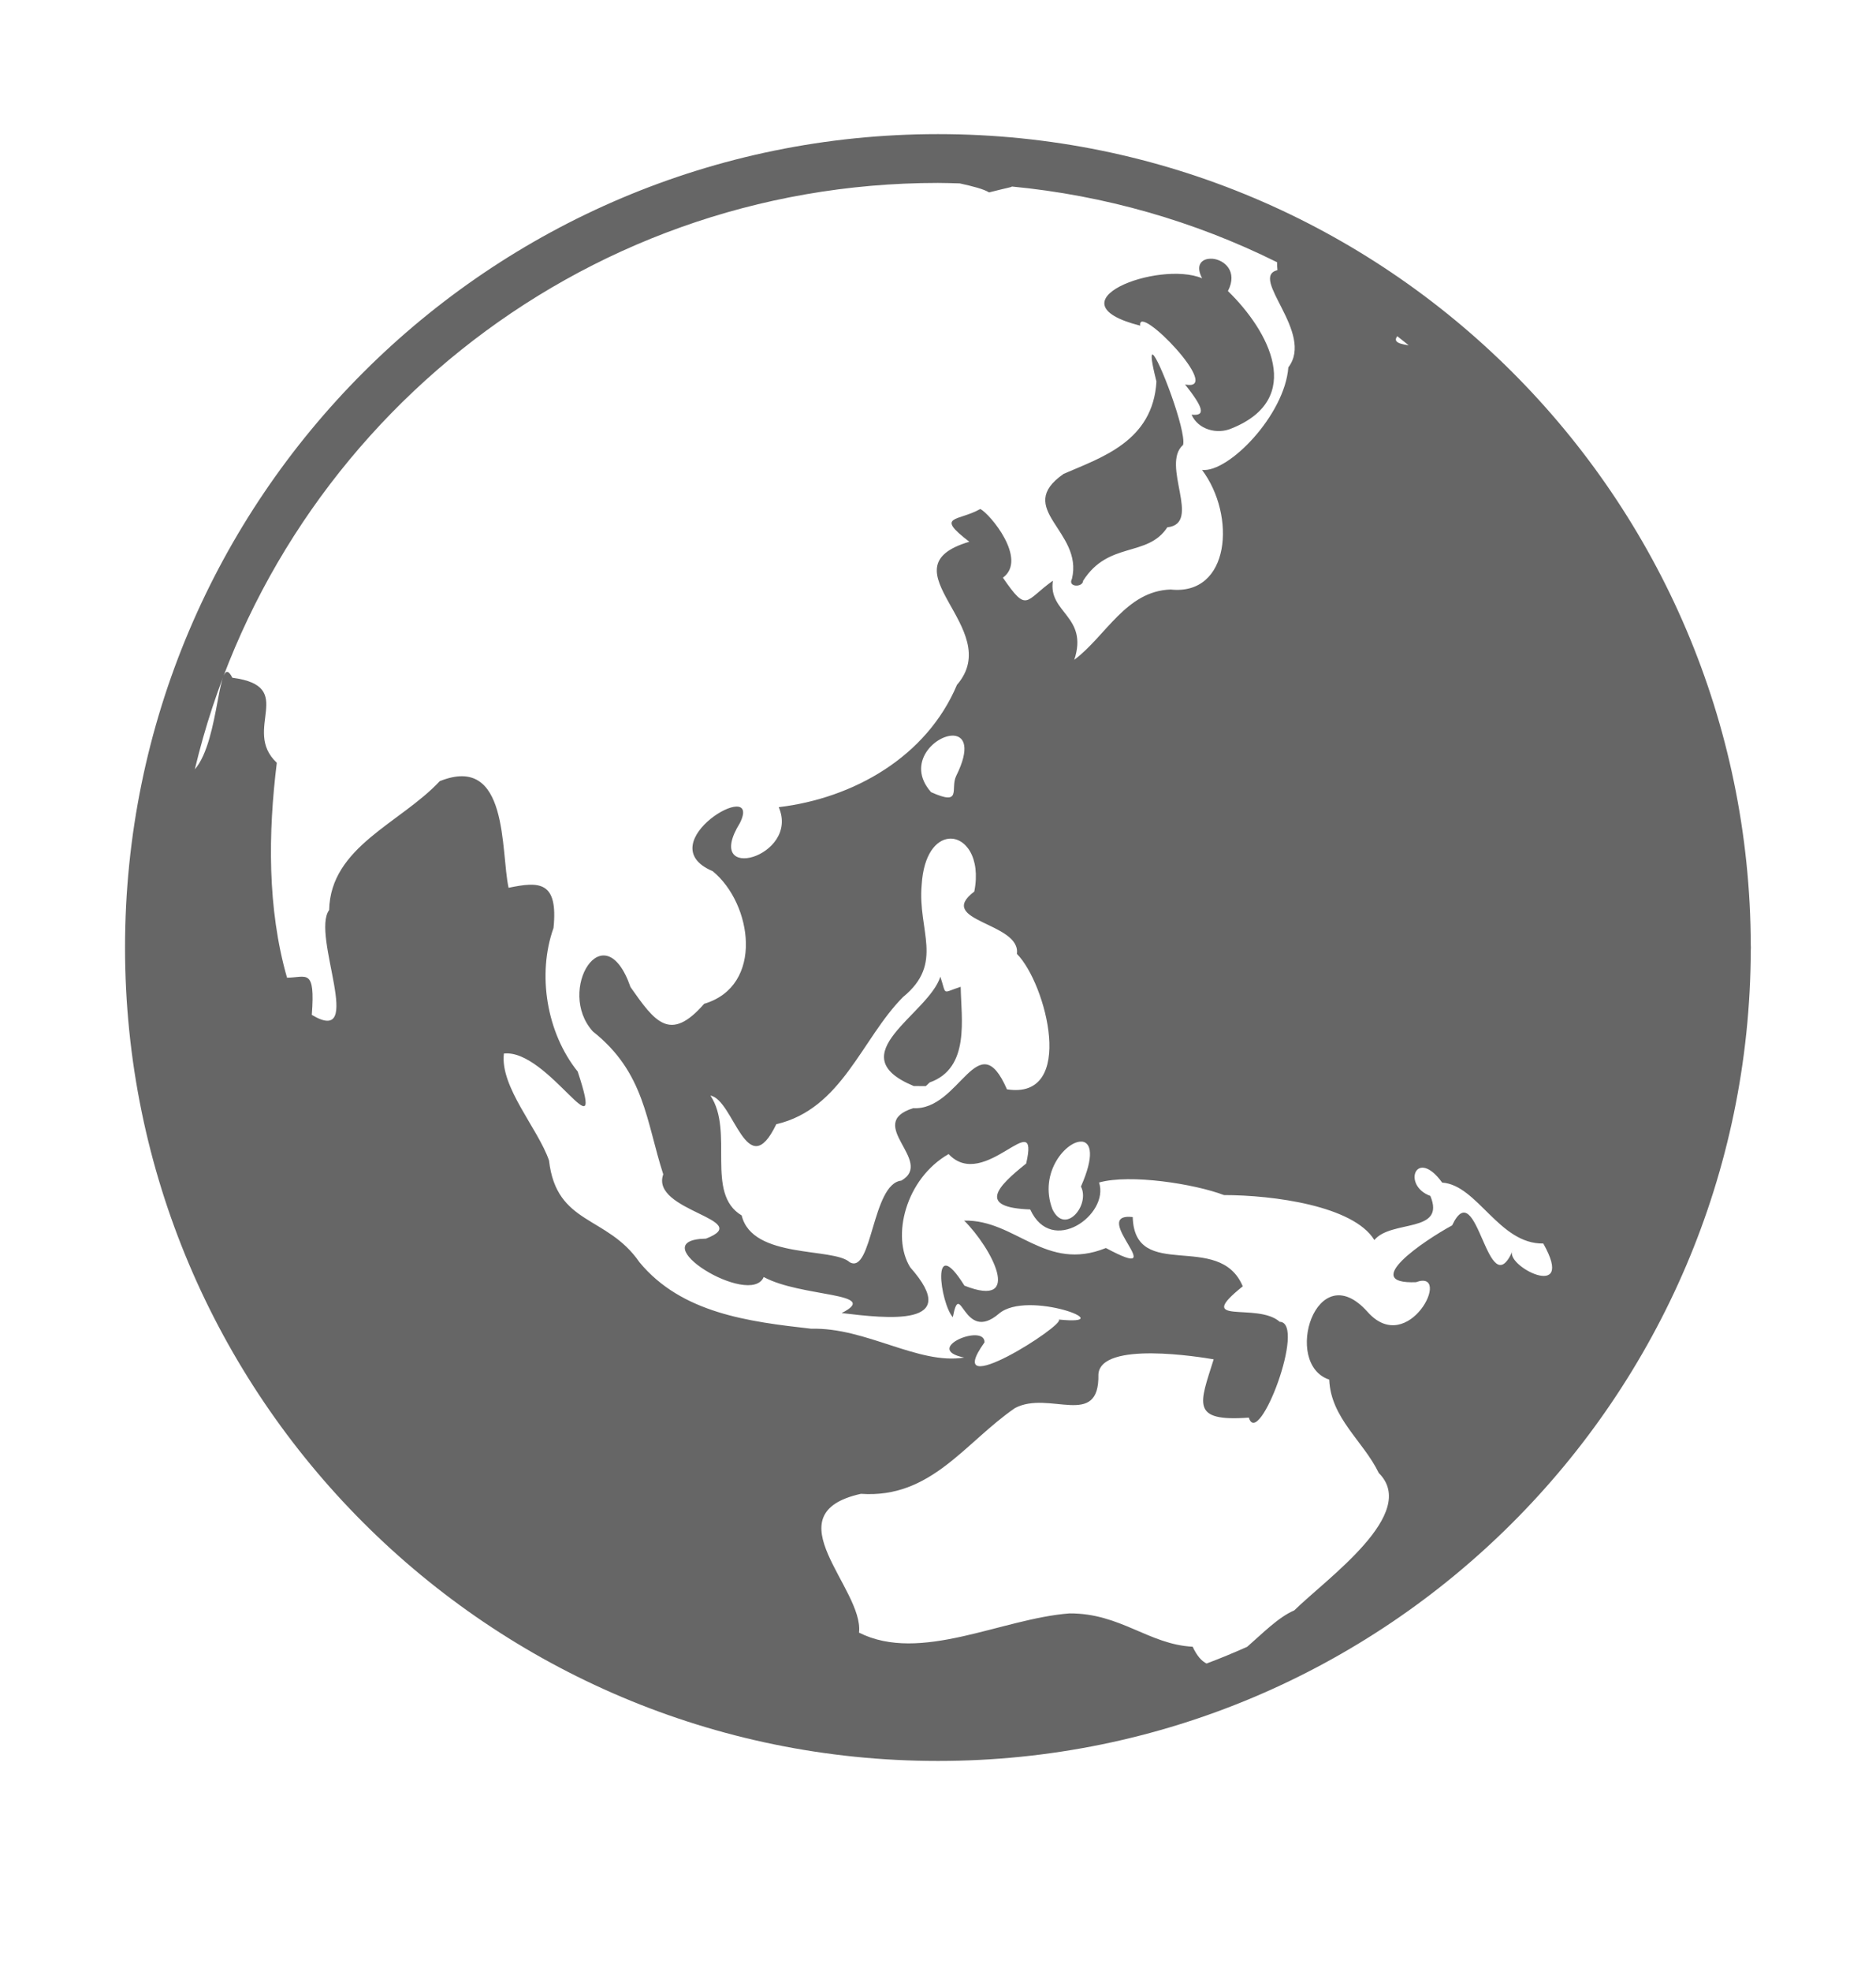 <svg width="20" height="21" viewBox="0 0 20 21" fill="none" xmlns="http://www.w3.org/2000/svg">
<path d="M10 1.429C5.216 1.429 1.333 5.312 1.333 10.095C1.333 14.879 5.216 18.762 10 18.762C14.774 18.762 18.651 14.893 18.665 10.121C18.666 10.113 18.666 10.104 18.666 10.095C18.666 10.088 18.666 10.08 18.665 10.072C18.653 5.3 14.775 1.429 10 1.429ZM10 1.949C10.078 1.949 10.155 1.952 10.232 1.954C10.369 1.984 10.49 2.015 10.544 2.05C10.747 1.998 10.796 1.993 10.785 1.987C11.77 2.081 12.729 2.354 13.615 2.794C13.615 2.819 13.615 2.845 13.619 2.878C13.311 2.955 14.017 3.546 13.735 3.914C13.697 4.421 13.098 5.038 12.815 5.007C13.18 5.493 13.115 6.349 12.48 6.281C12.004 6.297 11.791 6.776 11.453 7.03C11.606 6.563 11.171 6.531 11.225 6.187C10.924 6.401 10.955 6.537 10.692 6.155C10.959 5.959 10.553 5.474 10.451 5.423C10.212 5.558 9.963 5.488 10.334 5.772C9.392 6.051 10.726 6.692 10.202 7.297C9.878 8.065 9.098 8.505 8.302 8.6C8.532 9.13 7.484 9.423 7.888 8.769C8.14 8.262 6.9 8.987 7.598 9.282C8.02 9.627 8.15 10.504 7.507 10.695C7.143 11.112 6.981 10.886 6.722 10.517C6.44 9.708 5.924 10.554 6.321 10.99C6.874 11.428 6.888 11.948 7.071 12.512C6.929 12.906 8.057 12.993 7.526 13.197C6.815 13.211 8.001 13.939 8.142 13.606C8.541 13.823 9.405 13.771 8.973 13.99C9.451 14.047 10.273 14.145 9.704 13.503C9.5 13.176 9.655 12.558 10.113 12.296C10.496 12.704 11.088 11.756 10.94 12.397C10.633 12.642 10.414 12.866 10.983 12.886C11.212 13.388 11.83 12.939 11.717 12.599C12.048 12.506 12.733 12.613 13.049 12.733C13.572 12.733 14.429 12.847 14.652 13.212C14.832 12.993 15.416 13.143 15.249 12.742C14.942 12.63 15.098 12.218 15.375 12.6C15.751 12.625 15.981 13.257 16.453 13.249C16.812 13.886 16.022 13.476 16.128 13.323C15.858 13.938 15.751 12.484 15.481 13.056C15.183 13.217 14.491 13.685 15.096 13.661C15.492 13.515 15.016 14.47 14.579 13.977C14.032 13.364 13.669 14.534 14.171 14.699C14.187 15.11 14.536 15.355 14.699 15.694C15.132 16.124 14.149 16.814 13.798 17.158C13.63 17.229 13.458 17.405 13.296 17.546C13.154 17.609 13.01 17.669 12.863 17.724C12.809 17.697 12.76 17.642 12.715 17.545C12.247 17.521 11.945 17.187 11.402 17.19C10.675 17.245 9.814 17.724 9.158 17.395C9.212 16.925 8.215 16.13 9.178 15.916C9.927 15.968 10.285 15.37 10.821 15.002C11.185 14.809 11.723 15.229 11.71 14.643C11.734 14.283 12.806 14.46 12.939 14.483C12.791 14.955 12.687 15.15 13.314 15.104C13.417 15.445 13.931 14.091 13.643 14.083C13.402 13.869 12.714 14.134 13.249 13.705C12.998 13.108 12.096 13.668 12.076 12.967C11.593 12.915 12.527 13.691 11.79 13.297C11.145 13.558 10.828 12.993 10.279 13.005C10.569 13.293 10.918 13.949 10.282 13.698C9.919 13.118 10.025 13.886 10.158 14.034C10.241 13.604 10.268 14.322 10.649 13.997C10.953 13.735 11.973 14.129 11.288 14.059C11.367 14.111 10.016 14.973 10.496 14.302C10.5 14.094 9.825 14.372 10.279 14.464C9.791 14.544 9.232 14.141 8.649 14.157C7.983 14.082 7.266 13.992 6.817 13.448C6.471 12.946 5.932 13.056 5.853 12.364C5.735 12.023 5.329 11.581 5.372 11.225C5.845 11.172 6.473 12.368 6.159 11.417C5.827 11.005 5.725 10.38 5.901 9.887C5.952 9.385 5.748 9.391 5.422 9.459C5.336 9.068 5.427 8.026 4.688 8.323C4.271 8.77 3.523 9.021 3.509 9.696C3.313 9.961 3.904 11.16 3.324 10.813C3.362 10.308 3.268 10.415 3.06 10.417C2.848 9.677 2.859 8.87 2.951 8.127C2.572 7.772 3.179 7.313 2.477 7.221C2.318 6.905 2.35 7.882 2.077 8.197C2.932 4.612 6.151 1.949 10 1.949ZM12.928 2.757C12.911 2.756 12.893 2.756 12.876 2.759C12.798 2.773 12.749 2.839 12.816 2.965C12.351 2.77 11.168 3.219 12.156 3.47C12.119 3.213 13.06 4.184 12.634 4.096C12.828 4.342 12.859 4.435 12.703 4.418C12.774 4.578 12.976 4.631 13.129 4.565C13.915 4.25 13.53 3.528 13.091 3.101C13.199 2.891 13.053 2.769 12.928 2.757ZM14.896 3.582C14.937 3.613 14.977 3.647 15.018 3.679C14.873 3.659 14.865 3.626 14.896 3.582ZM12.289 3.778C12.268 3.77 12.274 3.849 12.329 4.065C12.291 4.705 11.738 4.875 11.339 5.049C10.803 5.422 11.552 5.656 11.428 6.167C11.379 6.258 11.544 6.261 11.547 6.188C11.818 5.762 12.233 5.942 12.445 5.618C12.818 5.58 12.371 4.952 12.613 4.74C12.649 4.589 12.349 3.799 12.289 3.778H12.289ZM10.168 7.838C10.281 7.846 10.343 7.967 10.194 8.267C10.127 8.402 10.264 8.592 9.926 8.44C9.65 8.128 9.979 7.826 10.168 7.838ZM10.115 8.936C10.287 8.919 10.459 9.131 10.387 9.499C9.965 9.818 10.887 9.827 10.841 10.163C11.153 10.476 11.478 11.723 10.735 11.606C10.425 10.895 10.234 11.835 9.736 11.807C9.209 11.972 9.967 12.372 9.609 12.579C9.296 12.611 9.299 13.584 9.058 13.448C8.885 13.288 8.02 13.418 7.907 12.95C7.513 12.715 7.83 12.057 7.574 11.673C7.824 11.717 7.963 12.628 8.276 11.978C8.978 11.814 9.184 11.069 9.627 10.623C10.071 10.261 9.781 9.914 9.826 9.427C9.846 9.102 9.98 8.95 10.115 8.936ZM10.025 10.406C9.898 10.809 8.939 11.238 9.741 11.571L9.87 11.572L9.911 11.533C10.346 11.38 10.246 10.846 10.242 10.514C10.036 10.579 10.094 10.612 10.025 10.406ZM11.535 12.163C11.63 12.173 11.67 12.311 11.524 12.642C11.625 12.84 11.354 13.166 11.22 12.884C11.068 12.487 11.378 12.147 11.535 12.164V12.163Z" fill="#666666"/>
</svg>
